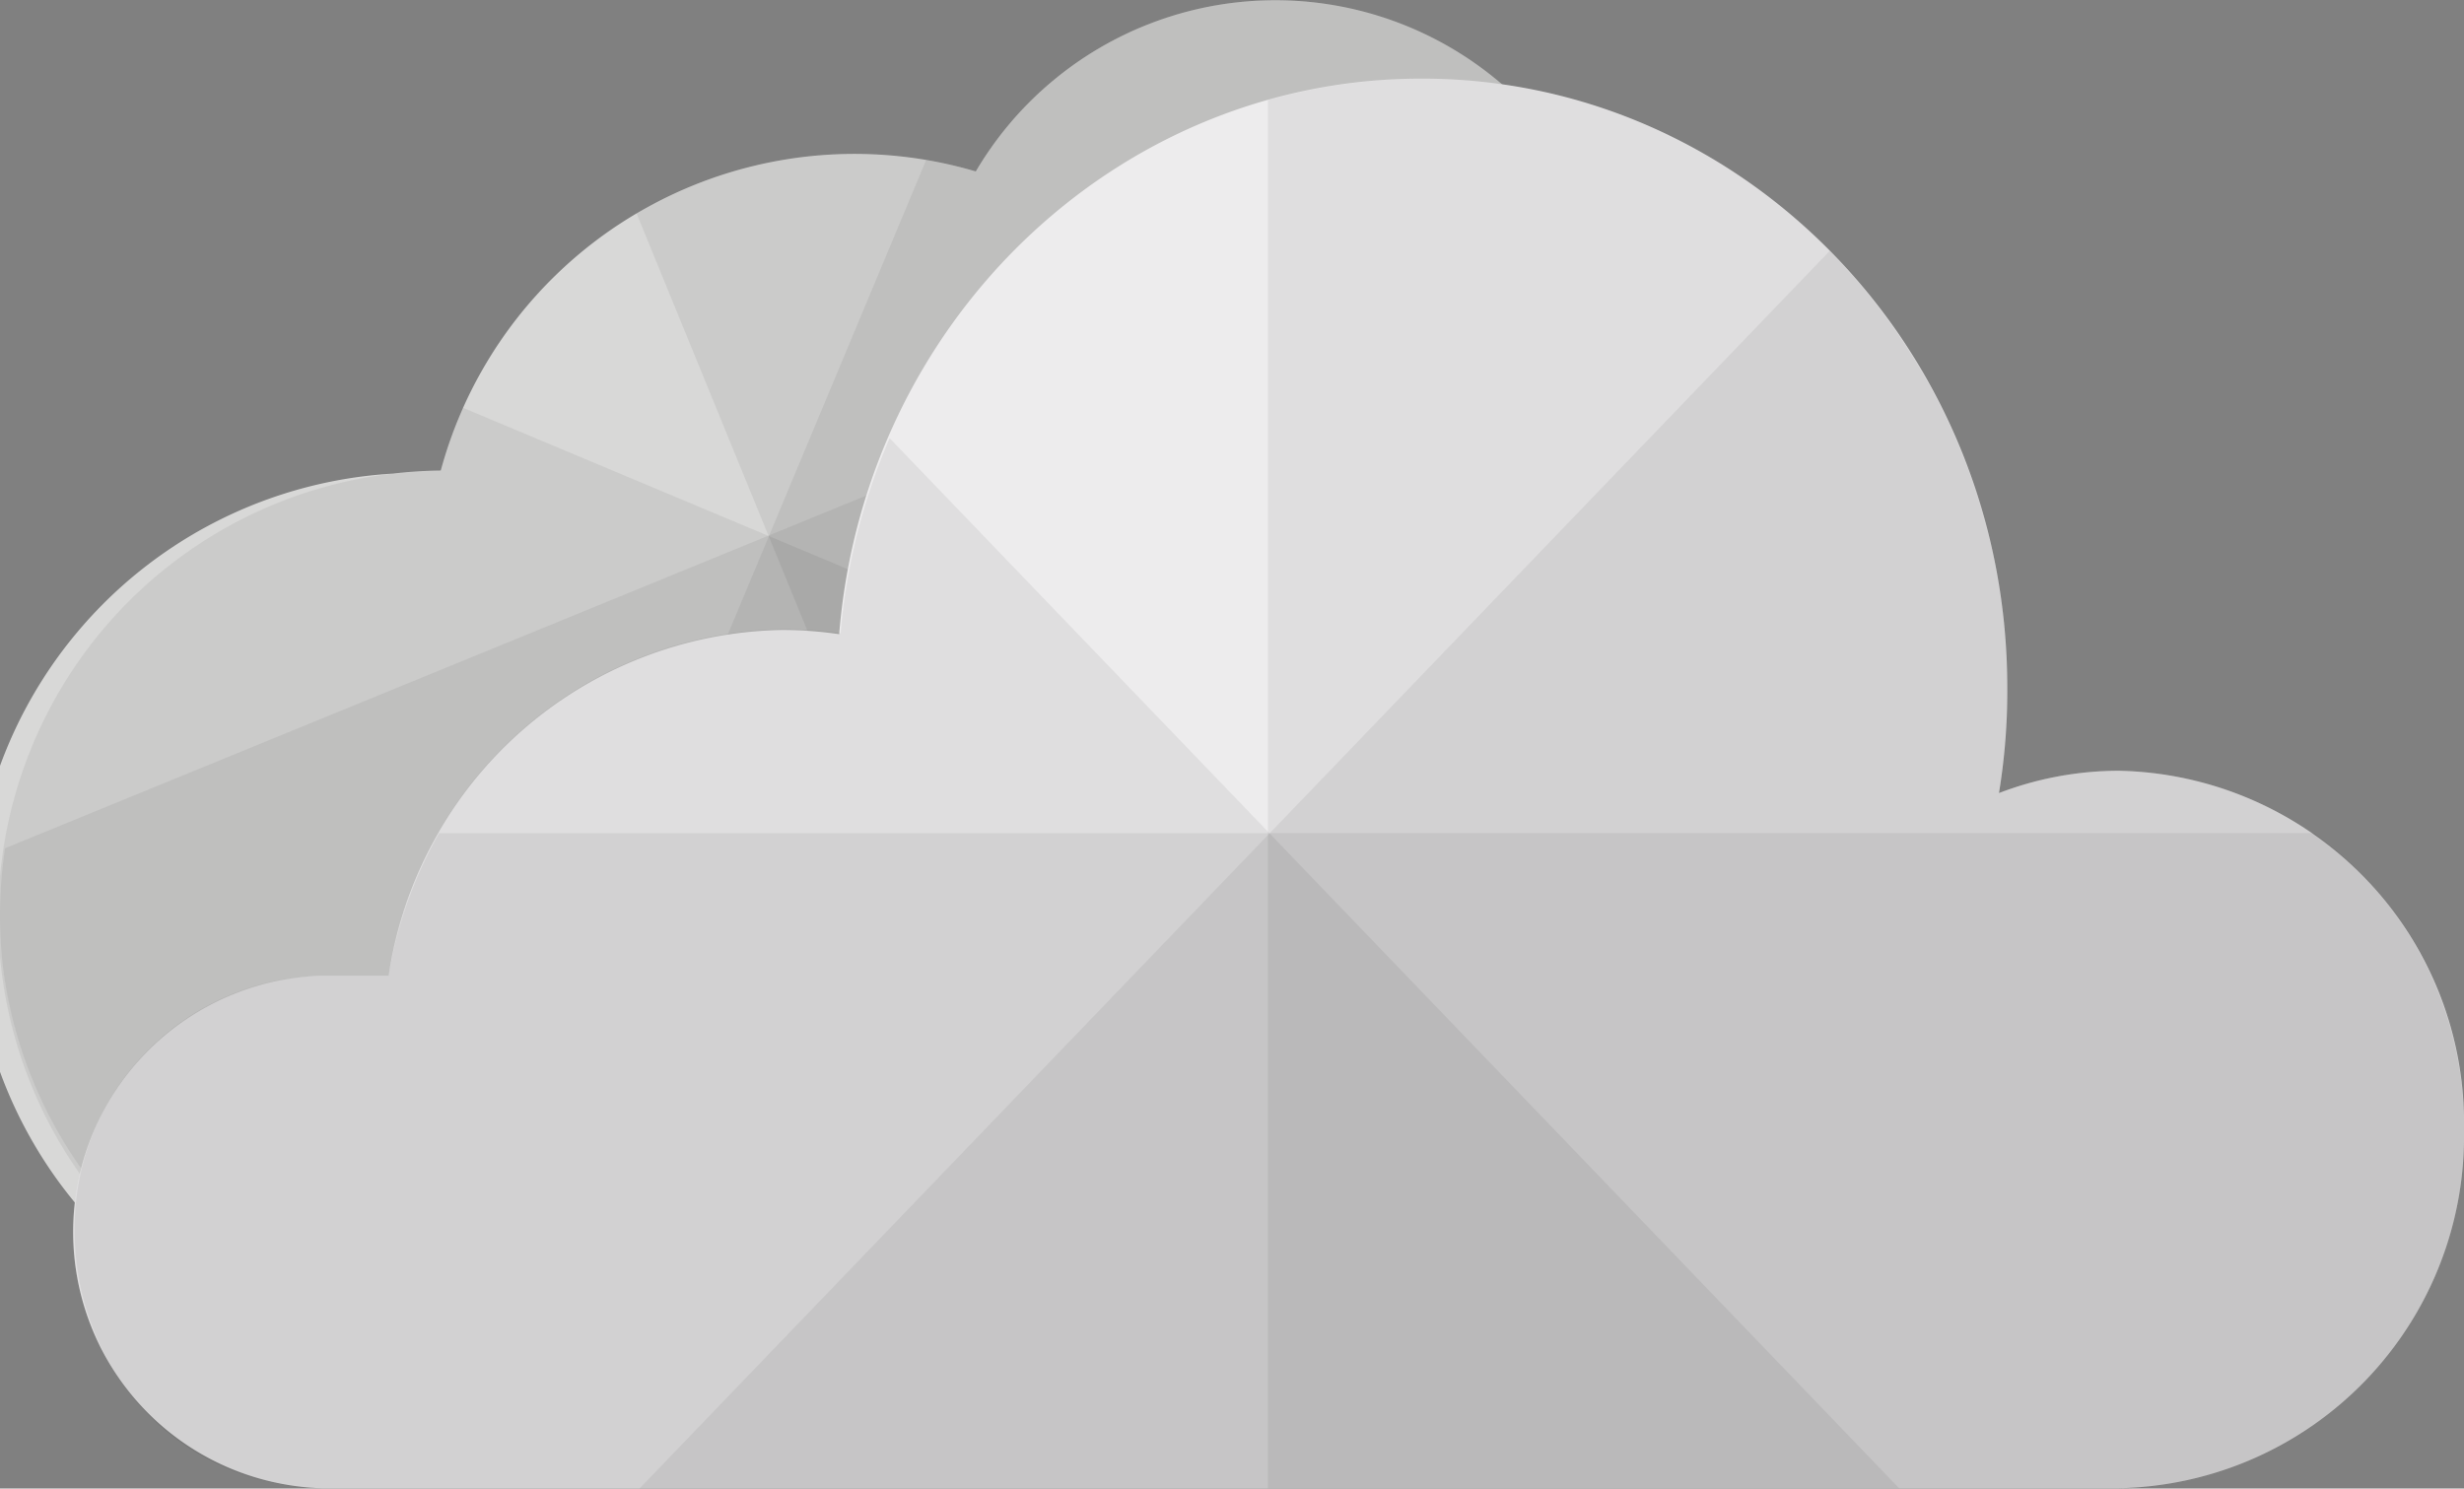 <svg xmlns="http://www.w3.org/2000/svg" viewBox="0 0 88.38 53.4"><rect x="0" y="0" width="88.38" height="53.4" fill="#808080" stroke="none"/><defs><style>.cls-1{fill:#d8d8d7;}.cls-2{opacity:0.06;}.cls-3{fill:#edeced;}</style></defs><title>cloudy</title><g id="Layer_2" data-name="Layer 2"><g id="Layer_1-2" data-name="Layer 1"><path class="cls-1" d="M17.86,48.71A16,16,0,0,0,31.59,36.19c.28,0,.57,0,.85-.07a15.37,15.37,0,0,0,13-11.18,11.9,11.9,0,0,0,1.78-.08A12.47,12.47,0,1,0,35,6.15,15.37,15.37,0,0,0,15.81,16.88a16.55,16.55,0,0,0-1.72.11,16,16,0,1,0,3.77,31.72Z"/><path class="cls-2" d="M58.13,11A12.47,12.47,0,0,0,35,6.15a15.41,15.41,0,0,0-12.17,1.5L34.34,35.77a15.38,15.38,0,0,0,11.1-10.83,11.9,11.9,0,0,0,1.78-.08A12.47,12.47,0,0,0,58.13,11Z"/><path class="cls-2" d="M58.13,11A12.47,12.47,0,0,0,35,6.15a15.31,15.31,0,0,0-1.78-.41l-18,43.06a16.24,16.24,0,0,0,2.69-.09A16,16,0,0,0,31.59,36.19c.28,0,.57,0,.85-.07a15.37,15.37,0,0,0,13-11.18,11.9,11.9,0,0,0,1.78-.08A12.47,12.47,0,0,0,58.13,11Z"/><path class="cls-2" d="M58.13,11A12.68,12.68,0,0,0,57,7.16L.18,30.43a16.25,16.25,0,0,0-.07,4.3,16,16,0,0,0,31.48,1.46c.28,0,.57,0,.85-.07a15.37,15.37,0,0,0,13-11.18,11.9,11.9,0,0,0,1.78-.08A12.47,12.47,0,0,0,58.13,11Z"/><path class="cls-2" d="M16.61,14.63a15.05,15.05,0,0,0-.8,2.25,16.55,16.55,0,0,0-1.72.11,16,16,0,1,0,17.5,19.2c.28,0,.57,0,.85-.07A15.33,15.33,0,0,0,44.91,26.5Z"/><path class="cls-3" d="M76,27.65a12.07,12.07,0,0,0-4.3.8A22.42,22.42,0,0,0,72,24.67c0-12.07-9.39-21.85-21-21.85-11,0-20,8.77-20.9,19.93a14,14,0,0,0-2.07-.15A14.52,14.52,0,0,0,13.94,35H11.52a9.2,9.2,0,0,0,0,18.39H76A12.63,12.63,0,0,0,88.38,40.53,12.64,12.64,0,0,0,76,27.65Z"/><path class="cls-2" d="M88.38,40.53A12.64,12.64,0,0,0,76,27.65a12.07,12.07,0,0,0-4.3.8A22.42,22.42,0,0,0,72,24.67c0-12.07-9.39-21.85-21-21.85a20.55,20.55,0,0,0-5.52.77V53.4H76A12.63,12.63,0,0,0,88.38,40.53Z"/><path class="cls-2" d="M88.38,40.53A12.64,12.64,0,0,0,76,27.65a12.07,12.07,0,0,0-4.3.8A22.48,22.48,0,0,0,65.63,9L22.94,53.4H76A12.63,12.63,0,0,0,88.38,40.53Z"/><path class="cls-2" d="M88.38,40.53A13,13,0,0,0,83,29.89H15.75A15.4,15.4,0,0,0,13.94,35H11.52a9.05,9.05,0,0,0-8.84,9.2,9.44,9.44,0,0,0,.64,3.41l.08.2a8.85,8.85,0,0,0,8.12,5.58H76A12.63,12.63,0,0,0,88.38,40.53Z"/><path class="cls-2" d="M31.91,15.72a22.56,22.56,0,0,0-1.76,7,14,14,0,0,0-2.07-.15A14.52,14.52,0,0,0,13.94,35H11.52a9.2,9.2,0,0,0,0,18.39h56.6Z"/></g></g></svg>